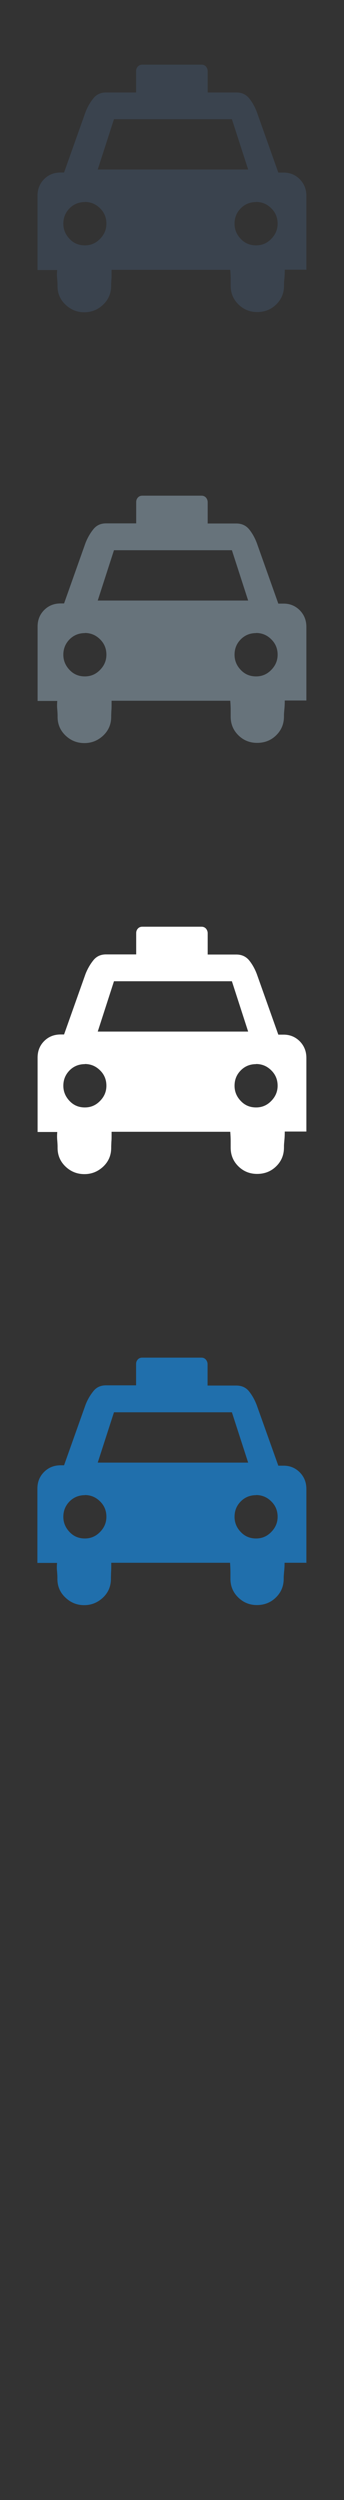 <svg width="32" height="232" viewBox="0 0 32 232" xmlns="http://www.w3.org/2000/svg"><rect x="0" y="0" width="32" height="232" fill="#333333" stroke="none"/><g fill="none"><path d="M28.5 145.074v-6.9c0-.614-.207-1.125-.615-1.542-.412-.41-.91-.617-1.496-.617h-.5l-2.01-5.626c-.19-.5-.43-.92-.72-1.28s-.69-.53-1.18-.53h-2.67v-1.98c0-.17-.06-.31-.16-.43-.11-.12-.24-.18-.41-.18h-5.52c-.16 0-.3.06-.4.17-.11.12-.16.26-.16.42v1.98h-2.8c-.5 0-.89.18-1.18.55-.29.36-.54.78-.72 1.25l-2 5.62h-.32c-.62 0-1.13.21-1.54.62-.41.41-.62.92-.62 1.54v6.9h1.83c-.03.28-.03.55 0 .79.02.25.03.43.03.55v.14c0 .68.24 1.26.74 1.73.49.47 1.07.71 1.75.71.68 0 1.26-.24 1.76-.71.49-.47.73-1.05.73-1.74v-.14l.01-.41c.01-.15.02-.33.02-.543v-.39H21.4c.023.33.035.625.035.884v.6c0 .68.24 1.26.72 1.73s1.06.71 1.74.71c.704 0 1.3-.24 1.776-.71.48-.47.72-1.05.72-1.732v-.14c0-.12.02-.3.04-.553.03-.24.04-.507.04-.79h2.01zM7.894 138.74c.54 0 1.008.19 1.41.585.397.387.594.865.594 1.432 0 .54-.197 1.013-.595 1.414-.4.41-.868.6-1.41.6-.56 0-1.034-.19-1.422-.6-.38-.4-.58-.87-.58-1.41 0-.57.2-1.04.58-1.43.39-.39.87-.58 1.43-.58zm15.19-3.01H9.092l1.51-4.67h10.97l1.512 4.67zm.738 3.01c.54 0 1.01.19 1.408.585.397.387.596.865.596 1.432 0 .54-.2 1.013-.596 1.414-.398.41-.87.6-1.408.6-.562 0-1.037-.19-1.424-.6-.386-.4-.58-.87-.58-1.41 0-.57.194-1.04.58-1.43.387-.39.862-.58 1.424-.58zm0 0" fill="#206FAC"/><path d="M28.5 105.074v-6.9c0-.614-.207-1.125-.615-1.542-.412-.41-.91-.617-1.496-.617h-.5l-2-5.625c-.19-.5-.43-.92-.72-1.277-.3-.354-.69-.532-1.18-.532h-2.67V86.6c0-.162-.06-.306-.16-.426-.11-.114-.24-.175-.41-.175h-5.52c-.16 0-.3.06-.4.17-.11.12-.16.26-.16.42v1.98H9.86c-.493 0-.886.18-1.18.55-.29.36-.532.78-.72 1.25l-2 5.63h-.316c-.612 0-1.122.2-1.532.61-.41.41-.615.92-.615 1.54v6.9h1.83c-.025.28-.025.55 0 .79.02.25.03.43.03.55v.14c0 .68.247 1.26.74 1.73.494.47 1.078.7 1.757.7.68 0 1.26-.24 1.76-.71.49-.47.73-1.05.73-1.73v-.14l.016-.41c.016-.16.02-.34.02-.55v-.39h11.04c.026.33.038.62.038.88v.6c0 .68.24 1.26.72 1.73s1.06.7 1.74.7c.705 0 1.3-.237 1.777-.708.48-.47.72-1.05.72-1.74v-.14c0-.12.016-.3.04-.554.024-.24.034-.505.034-.79h2.01zM7.894 98.74c.54 0 1.008.19 1.41.585.397.387.594.865.594 1.432 0 .54-.197 1.013-.595 1.414-.4.41-.868.6-1.41.6-.56 0-1.034-.19-1.422-.6-.38-.4-.58-.87-.58-1.41 0-.57.2-1.04.58-1.43.39-.39.87-.58 1.43-.58zm15.19-3.01H9.092l1.51-4.67h10.97l1.512 4.67zm.738 3.01c.54 0 1.01.19 1.408.585.397.387.596.865.596 1.432 0 .54-.2 1.013-.596 1.414-.398.41-.87.6-1.408.6-.562 0-1.037-.19-1.424-.6-.386-.4-.58-.87-.58-1.41 0-.57.194-1.04.58-1.43.387-.39.862-.58 1.424-.58zm0 0" fill="#fff"/><path d="M28.5 65.074v-6.9c0-.614-.207-1.125-.615-1.542-.412-.41-.91-.617-1.496-.617h-.5l-2-5.625c-.19-.5-.43-.92-.72-1.277-.3-.354-.69-.532-1.18-.532h-2.67V46.6c0-.162-.06-.306-.16-.426-.11-.114-.24-.175-.41-.175h-5.52c-.16 0-.3.06-.4.17-.11.12-.16.26-.16.42v1.98H9.86c-.493 0-.886.18-1.18.55-.29.36-.532.78-.72 1.25l-2 5.63h-.316c-.612 0-1.122.2-1.532.61-.41.41-.615.92-.615 1.54v6.9h1.83c-.025.28-.025.55 0 .79.02.25.03.43.03.55v.14c0 .68.247 1.26.74 1.73.494.47 1.078.7 1.757.7.68 0 1.26-.24 1.76-.71.49-.47.73-1.05.73-1.73v-.14l.016-.41c.016-.16.02-.34.02-.55v-.39h11.04c.026.33.038.62.038.88v.6c0 .68.24 1.26.72 1.73s1.06.7 1.74.7c.705 0 1.3-.237 1.777-.708.48-.47.72-1.05.72-1.74v-.14c0-.12.016-.3.04-.554.024-.24.034-.505.034-.79h2.01zM7.894 58.74c.54 0 1.008.19 1.41.585.397.387.594.865.594 1.432 0 .54-.197 1.013-.595 1.414-.4.41-.868.6-1.41.6-.56 0-1.034-.19-1.422-.6-.38-.4-.58-.87-.58-1.41 0-.57.2-1.04.58-1.43.39-.39.87-.58 1.43-.58zm15.19-3.01H9.092l1.51-4.67h10.97l1.512 4.67zm.738 3.01c.54 0 1.01.19 1.408.585.397.387.596.865.596 1.432 0 .54-.2 1.013-.596 1.414-.398.41-.87.6-1.408.6-.562 0-1.037-.19-1.424-.6-.386-.4-.58-.87-.58-1.41 0-.57.194-1.04.58-1.43.387-.39.862-.58 1.424-.58zm0 0" fill="#67737B"/><path d="M28.5 25.074v-6.9c0-.614-.207-1.125-.615-1.542-.412-.41-.91-.617-1.496-.617h-.5l-2-5.625c-.19-.5-.43-.92-.72-1.277-.3-.354-.69-.532-1.18-.532h-2.67V6.6c0-.162-.06-.306-.16-.426-.11-.114-.24-.174-.4-.174h-5.53c-.17 0-.3.06-.41.175-.11.12-.16.264-.16.427v1.98h-2.8c-.5 0-.89.186-1.18.553-.29.364-.54.782-.72 1.254l-2 5.62h-.31c-.62 0-1.13.2-1.54.61-.41.41-.62.93-.62 1.54v6.9h1.83c-.03.28-.03.55 0 .79.02.25.03.43.03.55v.14c0 .68.24 1.26.74 1.73.49.47 1.07.71 1.75.71.68 0 1.27-.24 1.76-.71s.74-1.05.74-1.74v-.14l.02-.41c.02-.16.02-.34.02-.55v-.39h11.04c.03.33.04.62.04.88v.6c0 .68.24 1.26.72 1.73s1.06.71 1.74.71c.71 0 1.3-.24 1.78-.71s.72-1.05.72-1.73v-.14c0-.12.01-.31.04-.56.02-.24.03-.51.03-.79h2zM7.894 18.74c.54 0 1.008.19 1.41.585.397.387.594.865.594 1.432 0 .54-.197 1.013-.595 1.414-.4.41-.868.6-1.41.6-.56 0-1.034-.19-1.422-.6-.38-.4-.58-.87-.58-1.41 0-.57.2-1.04.58-1.43.39-.39.87-.58 1.43-.58zm15.19-3.01H9.092l1.51-4.67h10.97l1.512 4.67zm.738 3.01c.54 0 1.01.19 1.408.585.397.387.596.865.596 1.432 0 .54-.2 1.013-.596 1.414-.398.41-.87.6-1.408.6-.562 0-1.037-.19-1.424-.6-.386-.4-.58-.87-.58-1.41 0-.57.194-1.04.58-1.43.387-.39.862-.58 1.424-.58zm0 0" fill="#3A434E"/></g></svg>